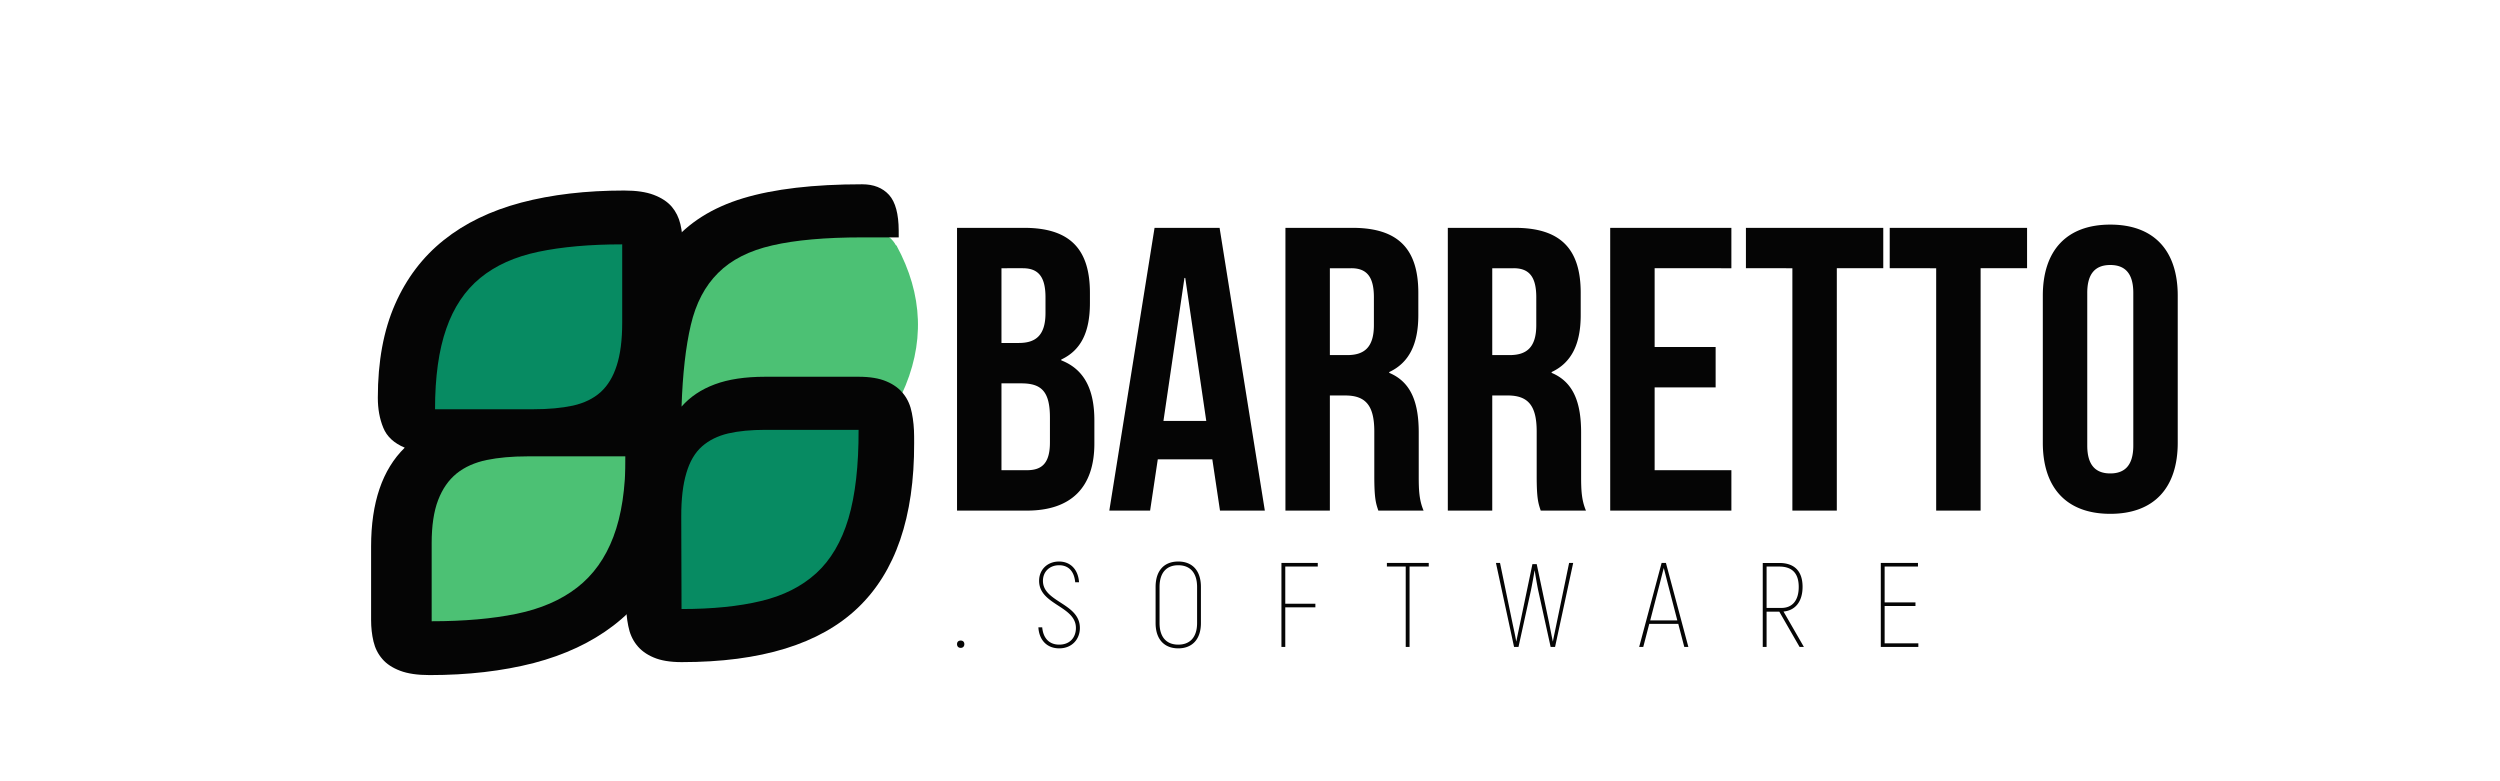 <svg xmlns="http://www.w3.org/2000/svg" width="512" height="160" viewBox="-76 -16 512 128" class="looka-1j8o68f"><svg
    width="112" height="112" viewBox="266.296 174.721 126.49 113.522">
    <path
      d="M371.614 223.984q5.55-17.38-1.174-34.527l17.367-.59c6.188 11.37 6.642 22.878 1.174 34.527Zm-45.387 45.832c0 3.429-3.195 6.209-7.136 6.209h-37.966c-3.94 0-7.136-2.78-7.136-6.21v-33.033c0-3.43 3.195-6.21 7.136-6.21h37.966c3.941 0 7.136 2.78 7.136 6.21z"
      fill="#4cc174" />
    <path
      d="M333.037 226.273c0 3.43-3.195 6.21-7.136 6.21h-37.966c-3.94 0-7.136-2.78-7.136-6.21v-33.034c0-3.429 3.195-6.209 7.136-6.209h37.966c3.94 0 7.136 2.78 7.136 6.21zm47.121 41.195c0 3.42-3.004 6.194-6.71 6.194h-35.7c-3.707 0-6.711-2.773-6.711-6.194V234.52c0-3.42 3.004-6.193 6.71-6.193h35.7c3.707 0 6.711 2.773 6.711 6.193z"
      fill="#078b62" />
    <path
      d="M388.25 222.306c0 3.237-3.197 5.861-7.139 5.861h-37.975c-3.943 0-7.139-2.624-7.139-5.86v-31.183c0-3.237 3.196-5.862 7.139-5.862h37.975c3.942 0 7.138 2.625 7.138 5.862z"
      fill="#4cc174" />
    <path
      d="M266.296 275.466v-16.961q0-15.242 7.784-22.863-3.73-1.557-4.962-4.606-1.265-3.048-1.265-6.94 0-12.582 3.989-21.63 3.956-9.016 11.286-14.853 7.296-5.838 17.901-8.66 10.572-2.788 23.804-2.788 4.216 0 6.842 1.005 2.66 1.006 4.151 2.724 1.46 1.72 2.011 4.054t.551 4.994v16.961q0 7.621-1.653 13.232-1.622 5.61-5.19 9.502 4.022 1.394 5.449 4.507 1.394 3.114 1.394 7.167 0 12.583-4.215 21.631-4.184 9.016-11.837 14.853-7.622 5.838-18.42 8.66-10.832 2.788-24.064 2.788-4.216 0-6.843-1.005-2.659-1.006-4.118-2.724-1.492-1.72-2.043-4.054t-.552-4.994m58.861-37.814h-22.733q-5.287 0-9.405.843-4.151.876-6.94 3.114-2.79 2.27-4.281 6.161-1.492 3.892-1.492 9.956v18.064q11.221 0 19.62-1.719t14.01-6.064 8.4-11.74q2.821-7.394 2.821-18.615m-44.072-10.896h22.733q5.286 0 9.178-.843 3.891-.876 6.388-3.114 2.498-2.27 3.73-6.161 1.265-3.892 1.265-9.956v-18.064q-11.221 0-19.394 1.719t-13.458 6.064-7.848 11.74q-2.594 7.394-2.594 18.615"
      fill="#050505" />
    <path
      d="M357.46 219.237h21.551q4.013 0 6.513 1.087 2.5 1.056 3.933 2.91 1.433 1.823 1.916 4.382.514 2.526.523 5.436l.005 1.535q.08 25.648-13.08 38.152-13.158 12.504-40.683 12.504-4.013 0-6.514-1.087-2.5-1.056-3.932-2.91-1.433-1.823-1.916-4.382-.514-2.526-.523-5.436l-.106-34.09q-.055-17.493 2.196-29.454 2.222-11.992 8.263-19.347 6.04-7.356 16.732-10.586 10.69-3.23 27.545-3.23 3.983 0 6.22 2.463 2.207 2.462 2.226 8.283l.004 1.535h-8.412q-12.841 0-20.831 1.854-7.99 1.823-12.524 6.364-4.564 4.51-6.324 12.057-1.76 7.515-2.14 18.868 2.961-3.39 7.682-5.149 4.691-1.759 11.677-1.759m21.59 12.28H357.5q-4.994 0-8.618.832-3.623.863-6.054 3.006t-3.607 6.14q-1.207 3.997-1.187 10.138l.066 21.33q10.701 0 18.394-1.855 7.693-1.823 12.762-6.428 5.039-4.605 7.451-12.664 2.383-8.059 2.344-20.499"
      fill="#050505" />
  </svg>
  <path
    d="M133.733 14.662c9.43 0 13.484 4.384 13.484 13.319v2.068c0 5.956-1.82 9.679-5.874 11.582v.165c4.881 1.903 6.784 6.205 6.784 12.326v4.716c0 8.934-4.715 13.732-13.815 13.732H120V14.662zm-.58 31.85H129.1v17.786h5.212c3.06 0 4.715-1.407 4.715-5.708v-5.047c0-5.377-1.737-7.031-5.873-7.031m.331-23.578H129.1V38.24h3.557c3.392 0 5.46-1.49 5.46-6.122v-3.226c0-4.137-1.406-5.957-4.633-5.957m40.288-8.272 9.266 57.908h-9.183l-1.572-10.506h-11.168l-1.572 10.506h-8.355l9.265-57.908zm-7.197 10.258-4.302 29.285h8.77L166.74 24.92zm48.974 47.65h-9.265c-.496-1.489-.827-2.399-.827-7.114v-9.1c0-5.377-1.82-7.363-5.957-7.363h-3.143V72.57h-9.1V14.662h13.732c9.431 0 13.485 4.384 13.485 13.319v4.55c0 5.956-1.903 9.762-5.956 11.664v.166c4.55 1.902 6.039 6.204 6.039 12.243v8.935c0 2.812.082 4.88.992 7.031m-14.808-49.636h-4.384v17.787h3.557c3.392 0 5.46-1.49 5.46-6.122V28.89c0-4.137-1.406-5.957-4.633-5.957m48.064 49.636h-9.265c-.496-1.489-.827-2.399-.827-7.114v-9.1c0-5.377-1.82-7.363-5.957-7.363h-3.143V72.57h-9.1V14.662h13.733c9.43 0 13.484 4.384 13.484 13.319v4.55c0 5.956-1.903 9.762-5.956 11.664v.166c4.55 1.902 6.039 6.204 6.039 12.243v8.935c0 2.812.082 4.88.992 7.031m-14.808-49.636h-4.384v17.787h3.557c3.392 0 5.46-1.49 5.46-6.122V28.89c0-4.137-1.406-5.957-4.633-5.957m28.872 0v16.132h12.492v8.273h-12.492v16.959h15.718v8.272h-24.818V14.662h24.818v8.272zm18.696 0v-8.272h28.127v8.272h-9.513V72.57h-9.1V22.934zm29.45 0v-8.272h28.128v8.272h-9.514V72.57h-9.1V22.934zm40.454 5.047v31.27c0 4.137 1.82 5.709 4.716 5.709s4.715-1.572 4.715-5.709V27.98c0-4.137-1.82-5.708-4.715-5.708s-4.716 1.571-4.716 5.708m-9.1 30.691V28.56c0-9.265 4.881-14.56 13.816-14.56S370 19.295 370 28.56v30.112c0 9.266-4.88 14.56-13.815 14.56s-13.816-5.294-13.816-14.56m-221.608 42.012c-.466 0-.761-.294-.761-.761s.295-.737.761-.737c.443 0 .737.27.737.737s-.294.761-.737.761m20.173.099c-2.579 0-4.126-1.769-4.273-4.299h.786c.196 2.21 1.424 3.537 3.487 3.537 2.186 0 3.414-1.473 3.414-3.414 0-4.52-7.54-4.716-7.54-9.653 0-2.284 1.695-3.954 4.077-3.954s3.93 1.67 4.102 4.25h-.786c-.196-2.26-1.4-3.489-3.291-3.489-1.94 0-3.316 1.302-3.316 3.193 0 4.397 7.565 4.569 7.565 9.653 0 2.284-1.597 4.176-4.225 4.176m24.373 0c-2.849 0-4.642-1.842-4.642-5.183v-7.393c0-3.39 1.793-5.207 4.642-5.207s4.642 1.818 4.642 5.207V95.6c0 3.34-1.793 5.183-4.642 5.183m0-.762c2.383 0 3.856-1.498 3.856-4.42v-7.394c0-2.947-1.473-4.446-3.856-4.446s-3.831 1.499-3.831 4.446V95.6c0 2.923 1.449 4.421 3.831 4.421m28.573-15.99h-6.656v7.615h6.165v.737h-6.165v8.105h-.786V83.295h7.442zm22.728-.736v.737h-3.93v16.456h-.786V84.032h-3.856v-.737zm28.745 0h.835l-3.71 17.193h-.908l-2.554-11.618c-.246-1.203-.516-2.824-.713-4.028h-.024a116 116 0 0 1-.737 4.028l-2.554 11.618h-.91l-3.708-17.193h.835l2.58 12.452c.245 1.155.564 2.604.736 3.611h.024c.197-1.007.492-2.382.762-3.684l2.53-12.134h.884l2.505 11.888c.27 1.376.565 2.874.786 3.93h.025c.196-1.056.54-2.603.786-3.832zm23.587 17.193-1.228-4.716h-5.944l-1.228 4.716h-.836l4.593-17.193h.885l4.593 17.193zm-6.976-5.428h5.551l-1.818-7c-.343-1.302-.663-2.628-.957-3.734-.295 1.106-.614 2.432-.958 3.734zm30.587 5.428-4.15-7.221h-2.604v7.22h-.786V83.296h3.365c3.168 0 4.79 1.72 4.79 4.888 0 2.996-1.474 4.838-3.906 5.06l4.175 7.245zm-6.754-16.456v8.473h3.045c2.162 0 3.537-1.449 3.537-4.298 0-2.8-1.35-4.175-4.003-4.175zm24.176 15.719h6.902v.737h-7.688V83.295h7.614v.737h-6.828v7.344h6.313v.736h-6.313z"
    fill="#050505" />
</svg>